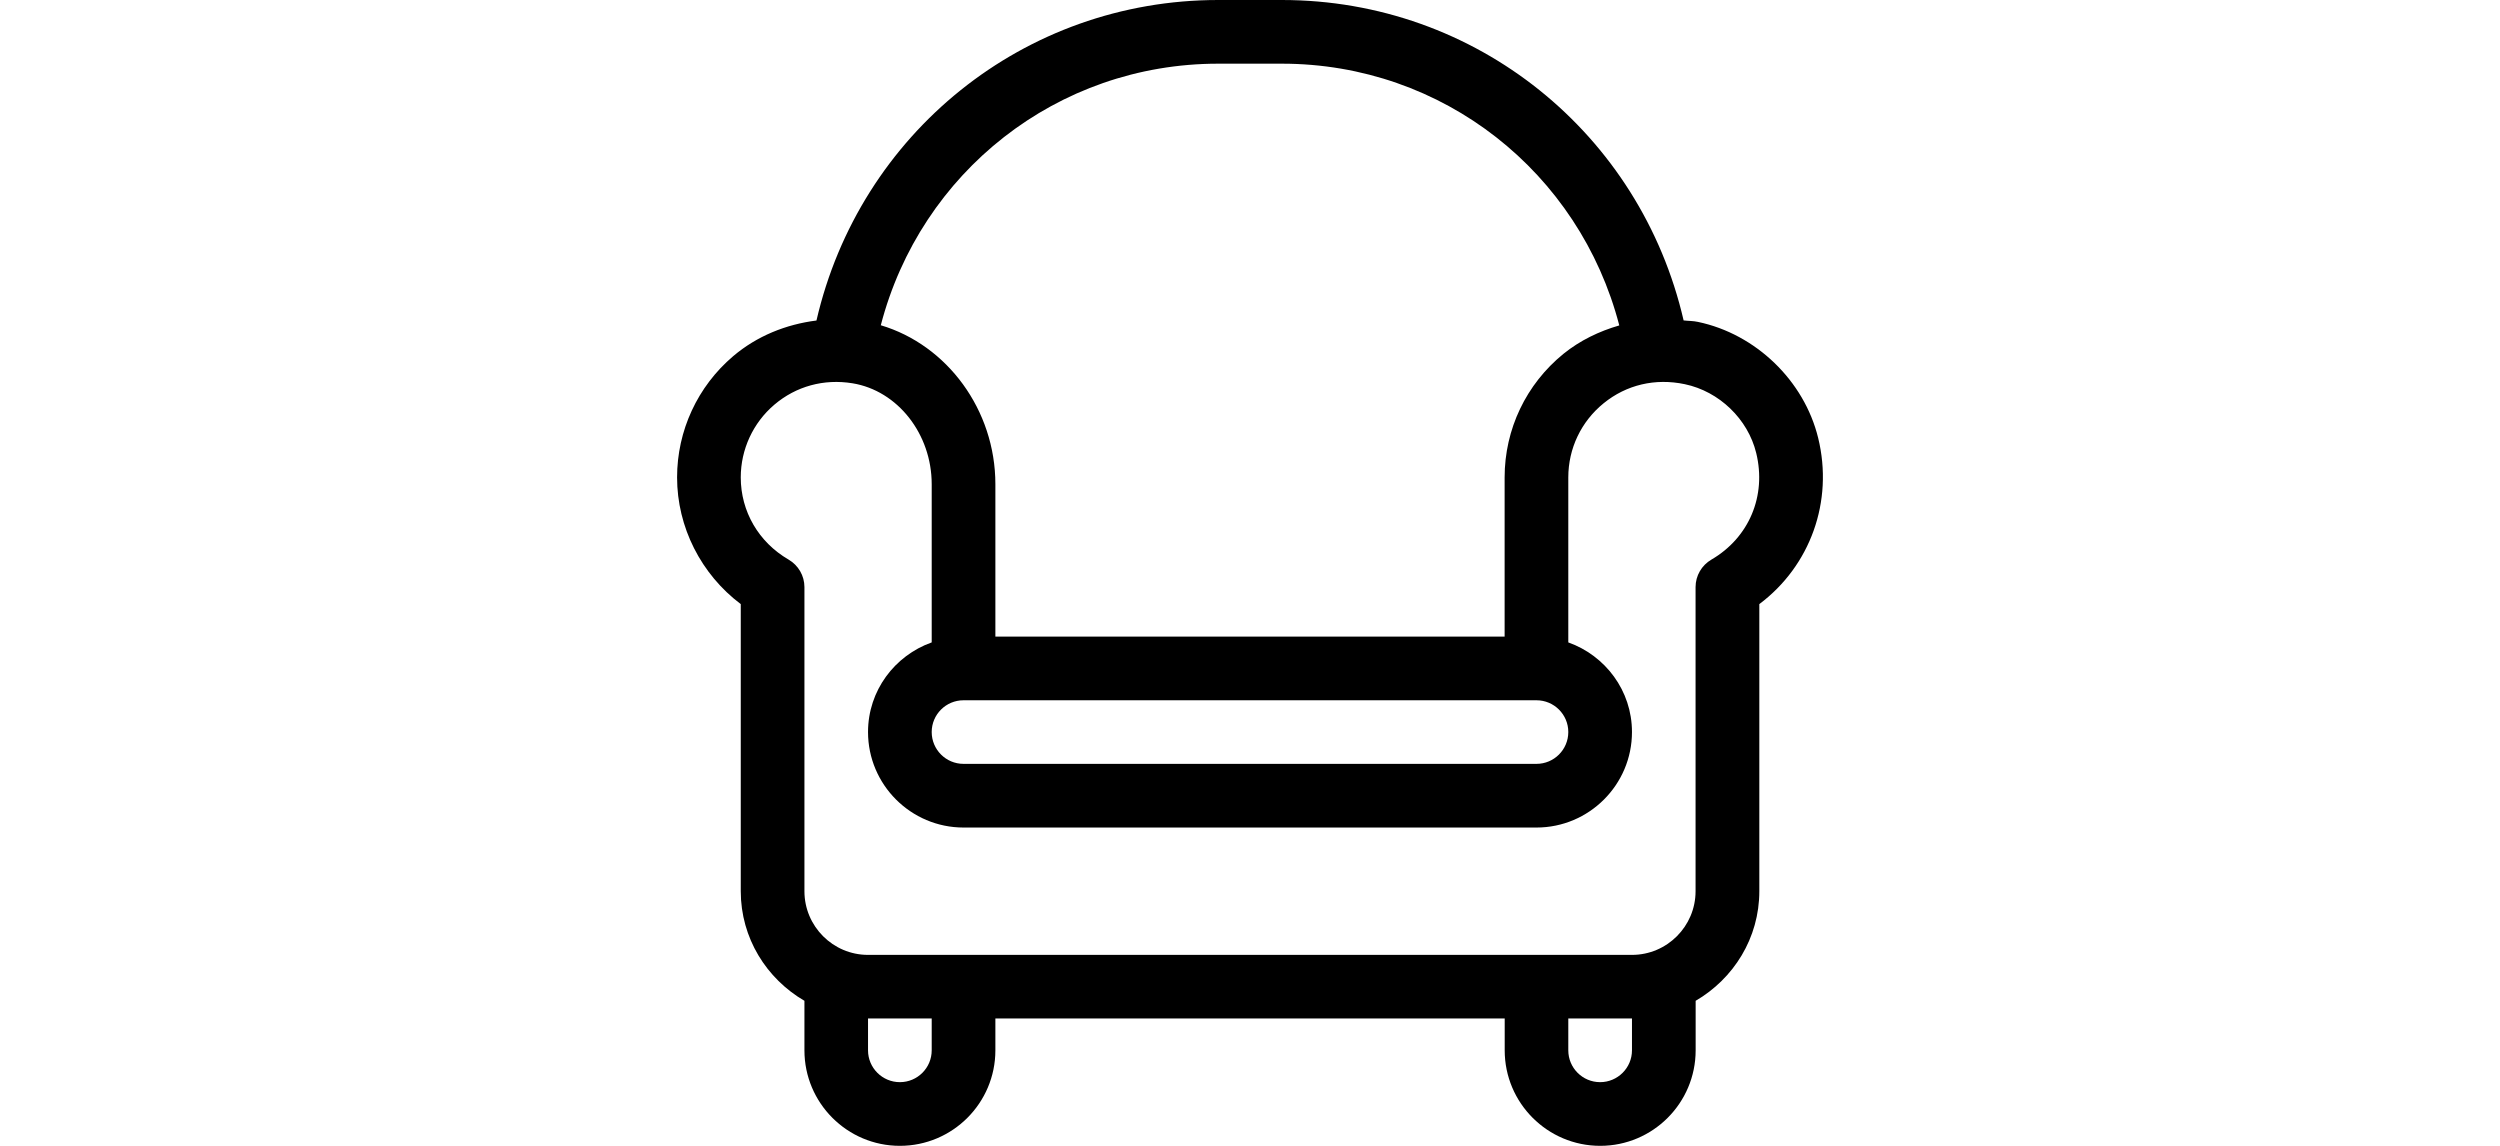<svg width="48" height="22" viewBox="0 0 14 14" fill="none" xmlns="http://www.w3.org/2000/svg">
<path d="M13.942 5.351C13.771 4.651 13.18 4.081 12.473 3.933C12.414 3.92 12.356 3.922 12.298 3.915C11.771 1.633 9.765 0 7.389 0H6.612C4.237 0 2.23 1.633 1.703 3.916C1.331 3.963 0.976 4.105 0.685 4.352C0.25 4.722 0 5.262 0 5.833C0 6.441 0.293 7.016 0.778 7.381V10.889C0.778 11.462 1.093 11.958 1.556 12.228V12.833C1.556 13.477 2.079 14 2.722 14C3.366 14 3.889 13.477 3.889 12.833V12.444H10.112V12.833C10.112 13.477 10.635 14 11.279 14C11.922 14 12.445 13.477 12.445 12.833V12.228C12.908 11.958 13.223 11.462 13.223 10.889V7.381C13.845 6.915 14.132 6.127 13.942 5.351ZM6.611 0.778H7.389C9.358 0.778 11.026 2.106 11.512 3.976C11.267 4.047 11.033 4.159 10.83 4.323C10.373 4.695 10.111 5.245 10.111 5.833V7.778H3.889V5.916C3.889 5.008 3.299 4.215 2.489 3.974C2.975 2.105 4.643 0.778 6.611 0.778ZM10.889 8.944C10.889 9.159 10.715 9.333 10.5 9.333H3.5C3.285 9.333 3.111 9.159 3.111 8.944C3.111 8.73 3.285 8.556 3.5 8.556H10.5C10.715 8.556 10.889 8.73 10.889 8.944ZM3.111 12.833C3.111 13.048 2.937 13.222 2.722 13.222C2.508 13.222 2.333 13.048 2.333 12.833V12.444H3.111V12.833ZM11.667 12.833C11.667 13.048 11.492 13.222 11.278 13.222C11.063 13.222 10.889 13.048 10.889 12.833V12.444H11.667V12.833ZM12.638 6.837C12.518 6.907 12.444 7.035 12.444 7.173V10.889C12.444 11.318 12.095 11.667 11.667 11.667H2.333C1.905 11.667 1.556 11.318 1.556 10.889V7.173C1.556 7.035 1.482 6.907 1.362 6.837C0.996 6.624 0.778 6.249 0.778 5.833C0.778 5.491 0.928 5.166 1.189 4.944C1.454 4.719 1.794 4.626 2.143 4.683C2.695 4.773 3.111 5.303 3.111 5.916V7.849C2.659 8.01 2.333 8.438 2.333 8.944C2.333 9.588 2.857 10.111 3.5 10.111H10.5C11.143 10.111 11.667 9.588 11.667 8.944C11.667 8.438 11.341 8.01 10.889 7.849V5.833C10.889 5.48 11.046 5.15 11.321 4.927C11.599 4.701 11.951 4.618 12.312 4.694C12.733 4.782 13.084 5.12 13.185 5.535C13.313 6.058 13.098 6.569 12.638 6.837Z" fill="#000"/>
</svg>
